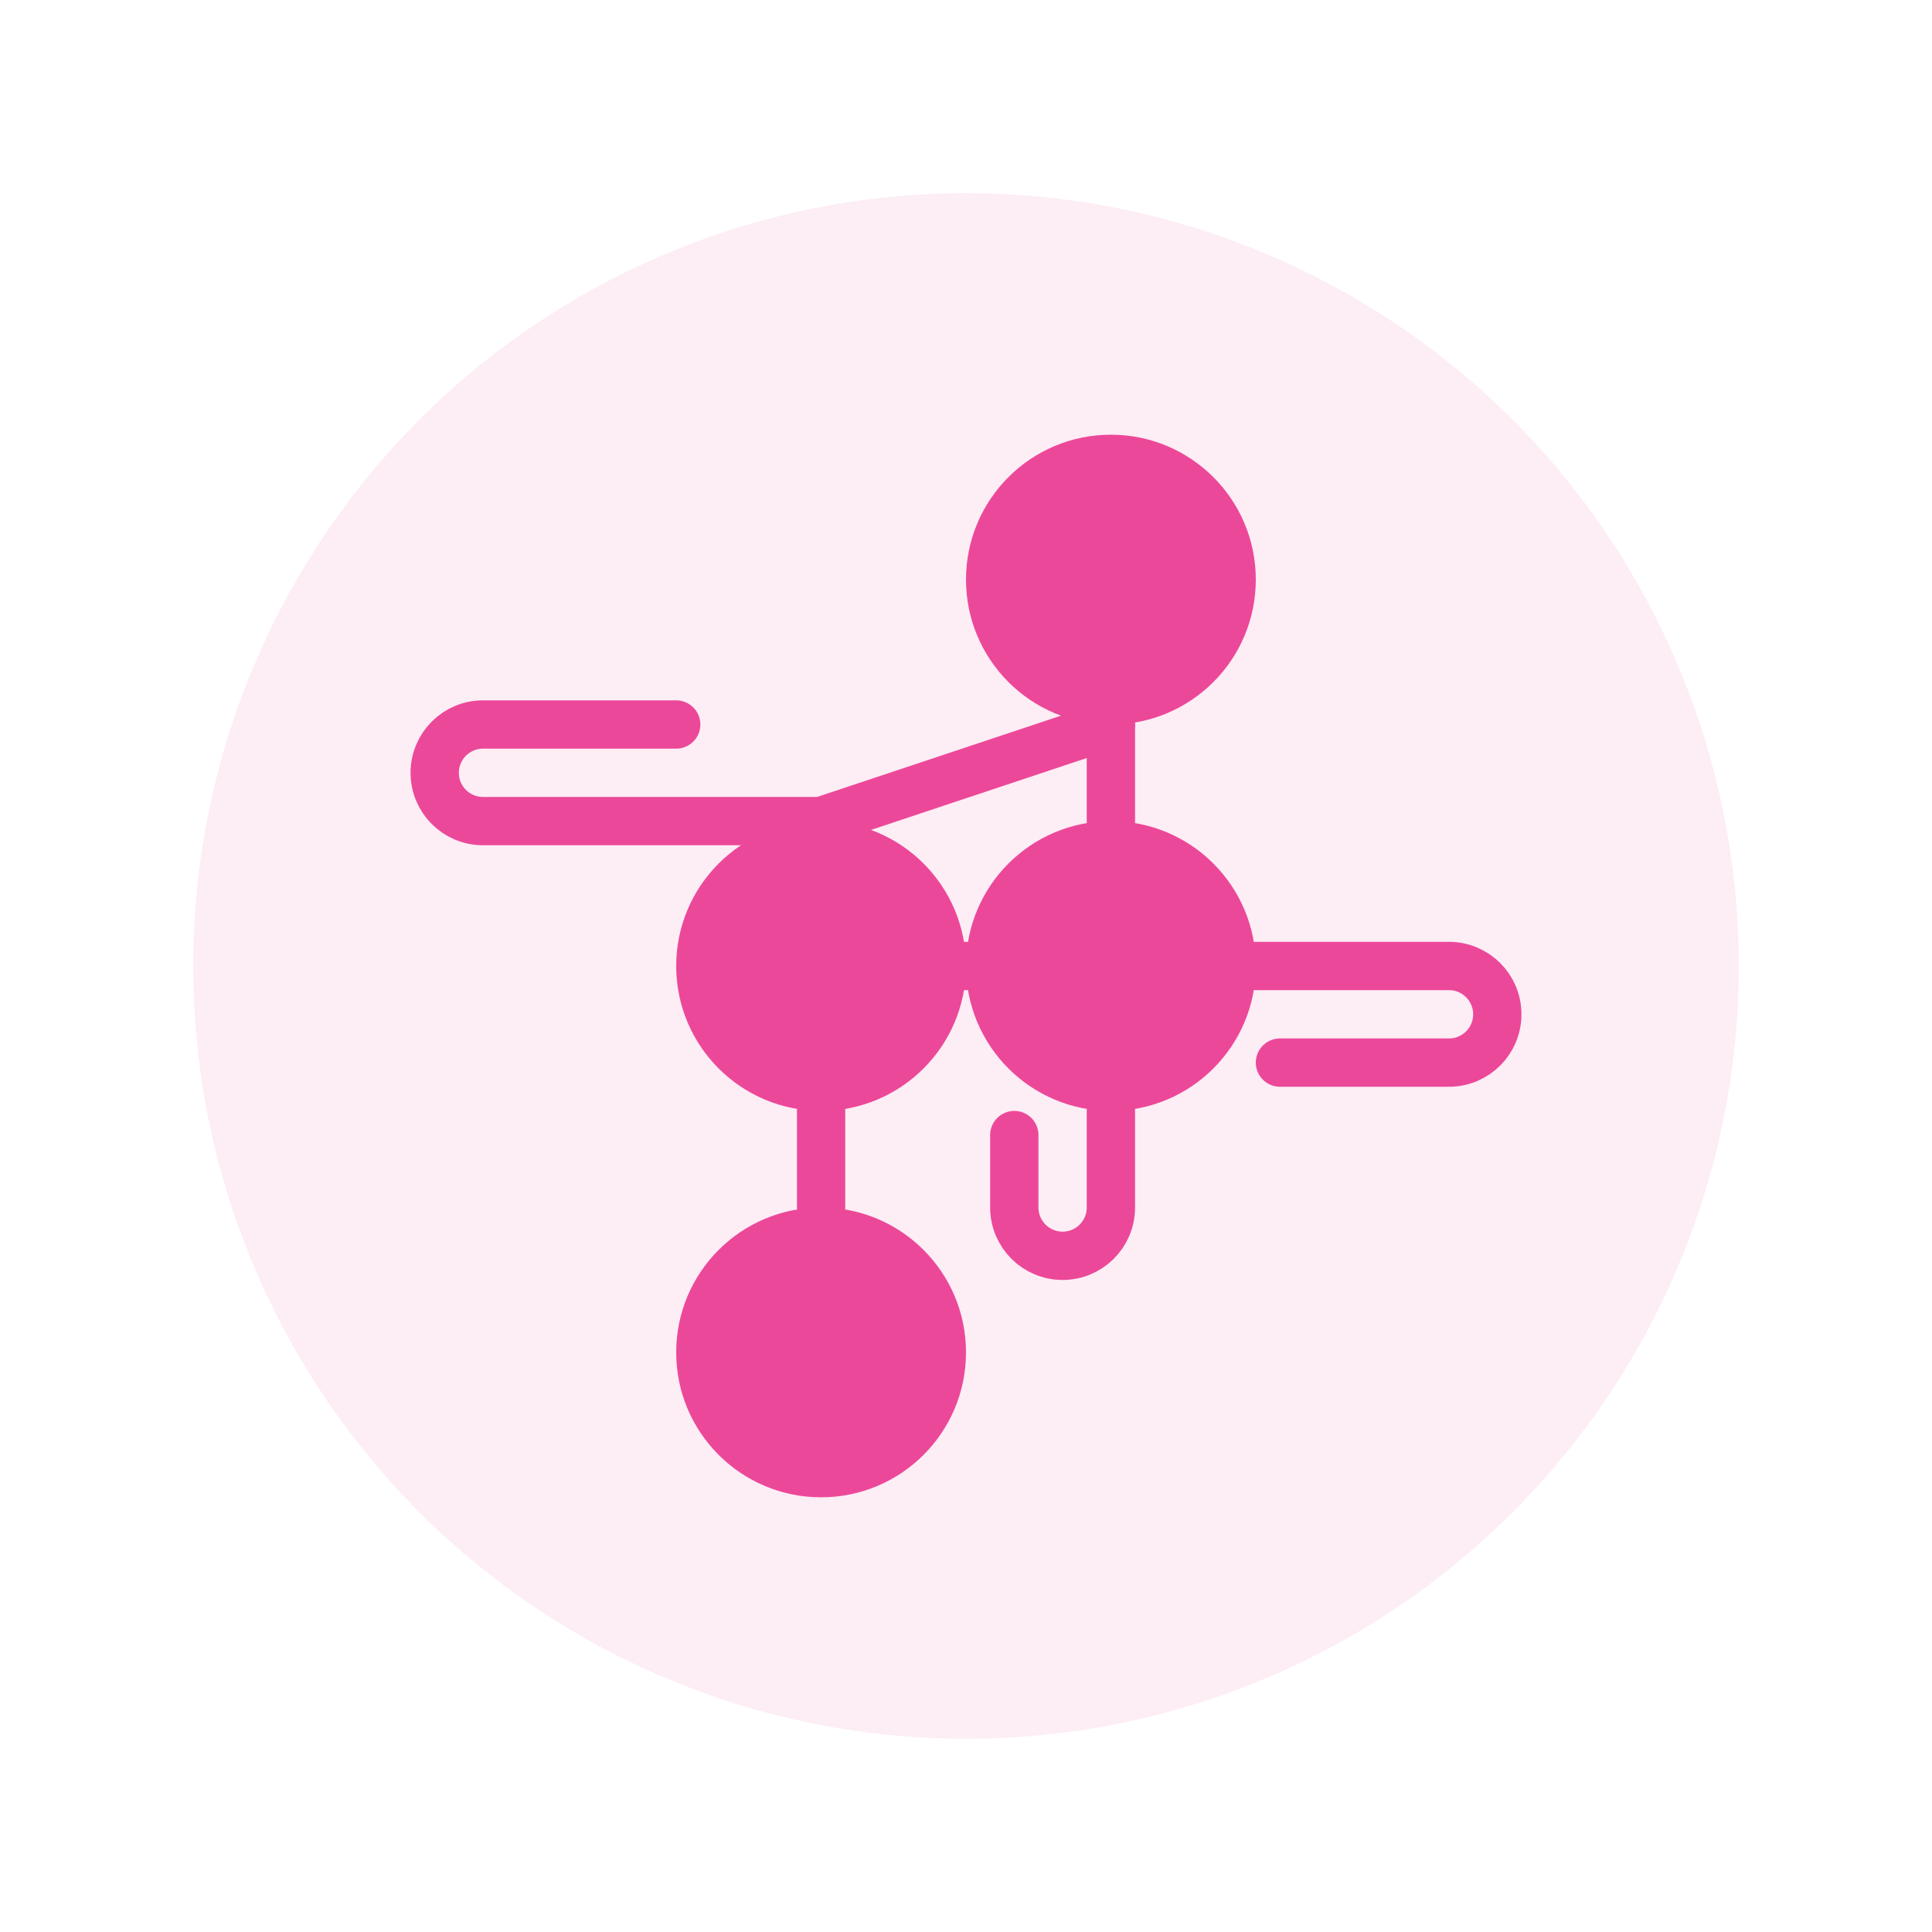 <svg xmlns="http://www.w3.org/2000/svg" width="80" height="80" viewBox="0 0 80 80" fill="none">
  <circle cx="40" cy="40" r="32" fill="#ec4899" opacity="0.1"/>
  <path d="M52 24C52 27.314 49.314 30 46 30C42.686 30 40 27.314 40 24C40 20.686 42.686 18 46 18C49.314 18 52 20.686 52 24Z" fill="#ec4899"/>
  <path d="M40 56C40 59.314 37.314 62 34 62C30.686 62 28 59.314 28 56C28 52.686 30.686 50 34 50C37.314 50 40 52.686 40 56Z" fill="#ec4899"/>
  <path d="M40 40C40 43.314 37.314 46 34 46C30.686 46 28 43.314 28 40C28 36.686 30.686 34 34 34C37.314 34 40 36.686 40 40Z" fill="#ec4899"/>
  <path d="M46 30L34 34" stroke="#ec4899" stroke-width="2" stroke-linecap="round"/>
  <path d="M34 46L34 50" stroke="#ec4899" stroke-width="2" stroke-linecap="round"/>
  <path d="M52 40C52 43.314 49.314 46 46 46C42.686 46 40 43.314 40 40C40 36.686 42.686 34 46 34C49.314 34 52 36.686 52 40Z" fill="#ec4899"/>
  <path d="M46 34L46 30" stroke="#ec4899" stroke-width="2" stroke-linecap="round"/>
  <path d="M40 40L34 40" stroke="#ec4899" stroke-width="2" stroke-linecap="round"/>
  <path d="M52 40L60 40C61.105 40 62 40.895 62 42V42C62 43.105 61.105 44 60 44H53" stroke="#ec4899" stroke-width="2" stroke-linecap="round"/>
  <path d="M46 46L46 50C46 51.105 45.105 52 44 52V52C42.895 52 42 51.105 42 50V47" stroke="#ec4899" stroke-width="2" stroke-linecap="round"/>
  <path d="M34 34L20 34C18.895 34 18 33.105 18 32V32C18 30.895 18.895 30 20 30H28" stroke="#ec4899" stroke-width="2" stroke-linecap="round"/>
</svg> 